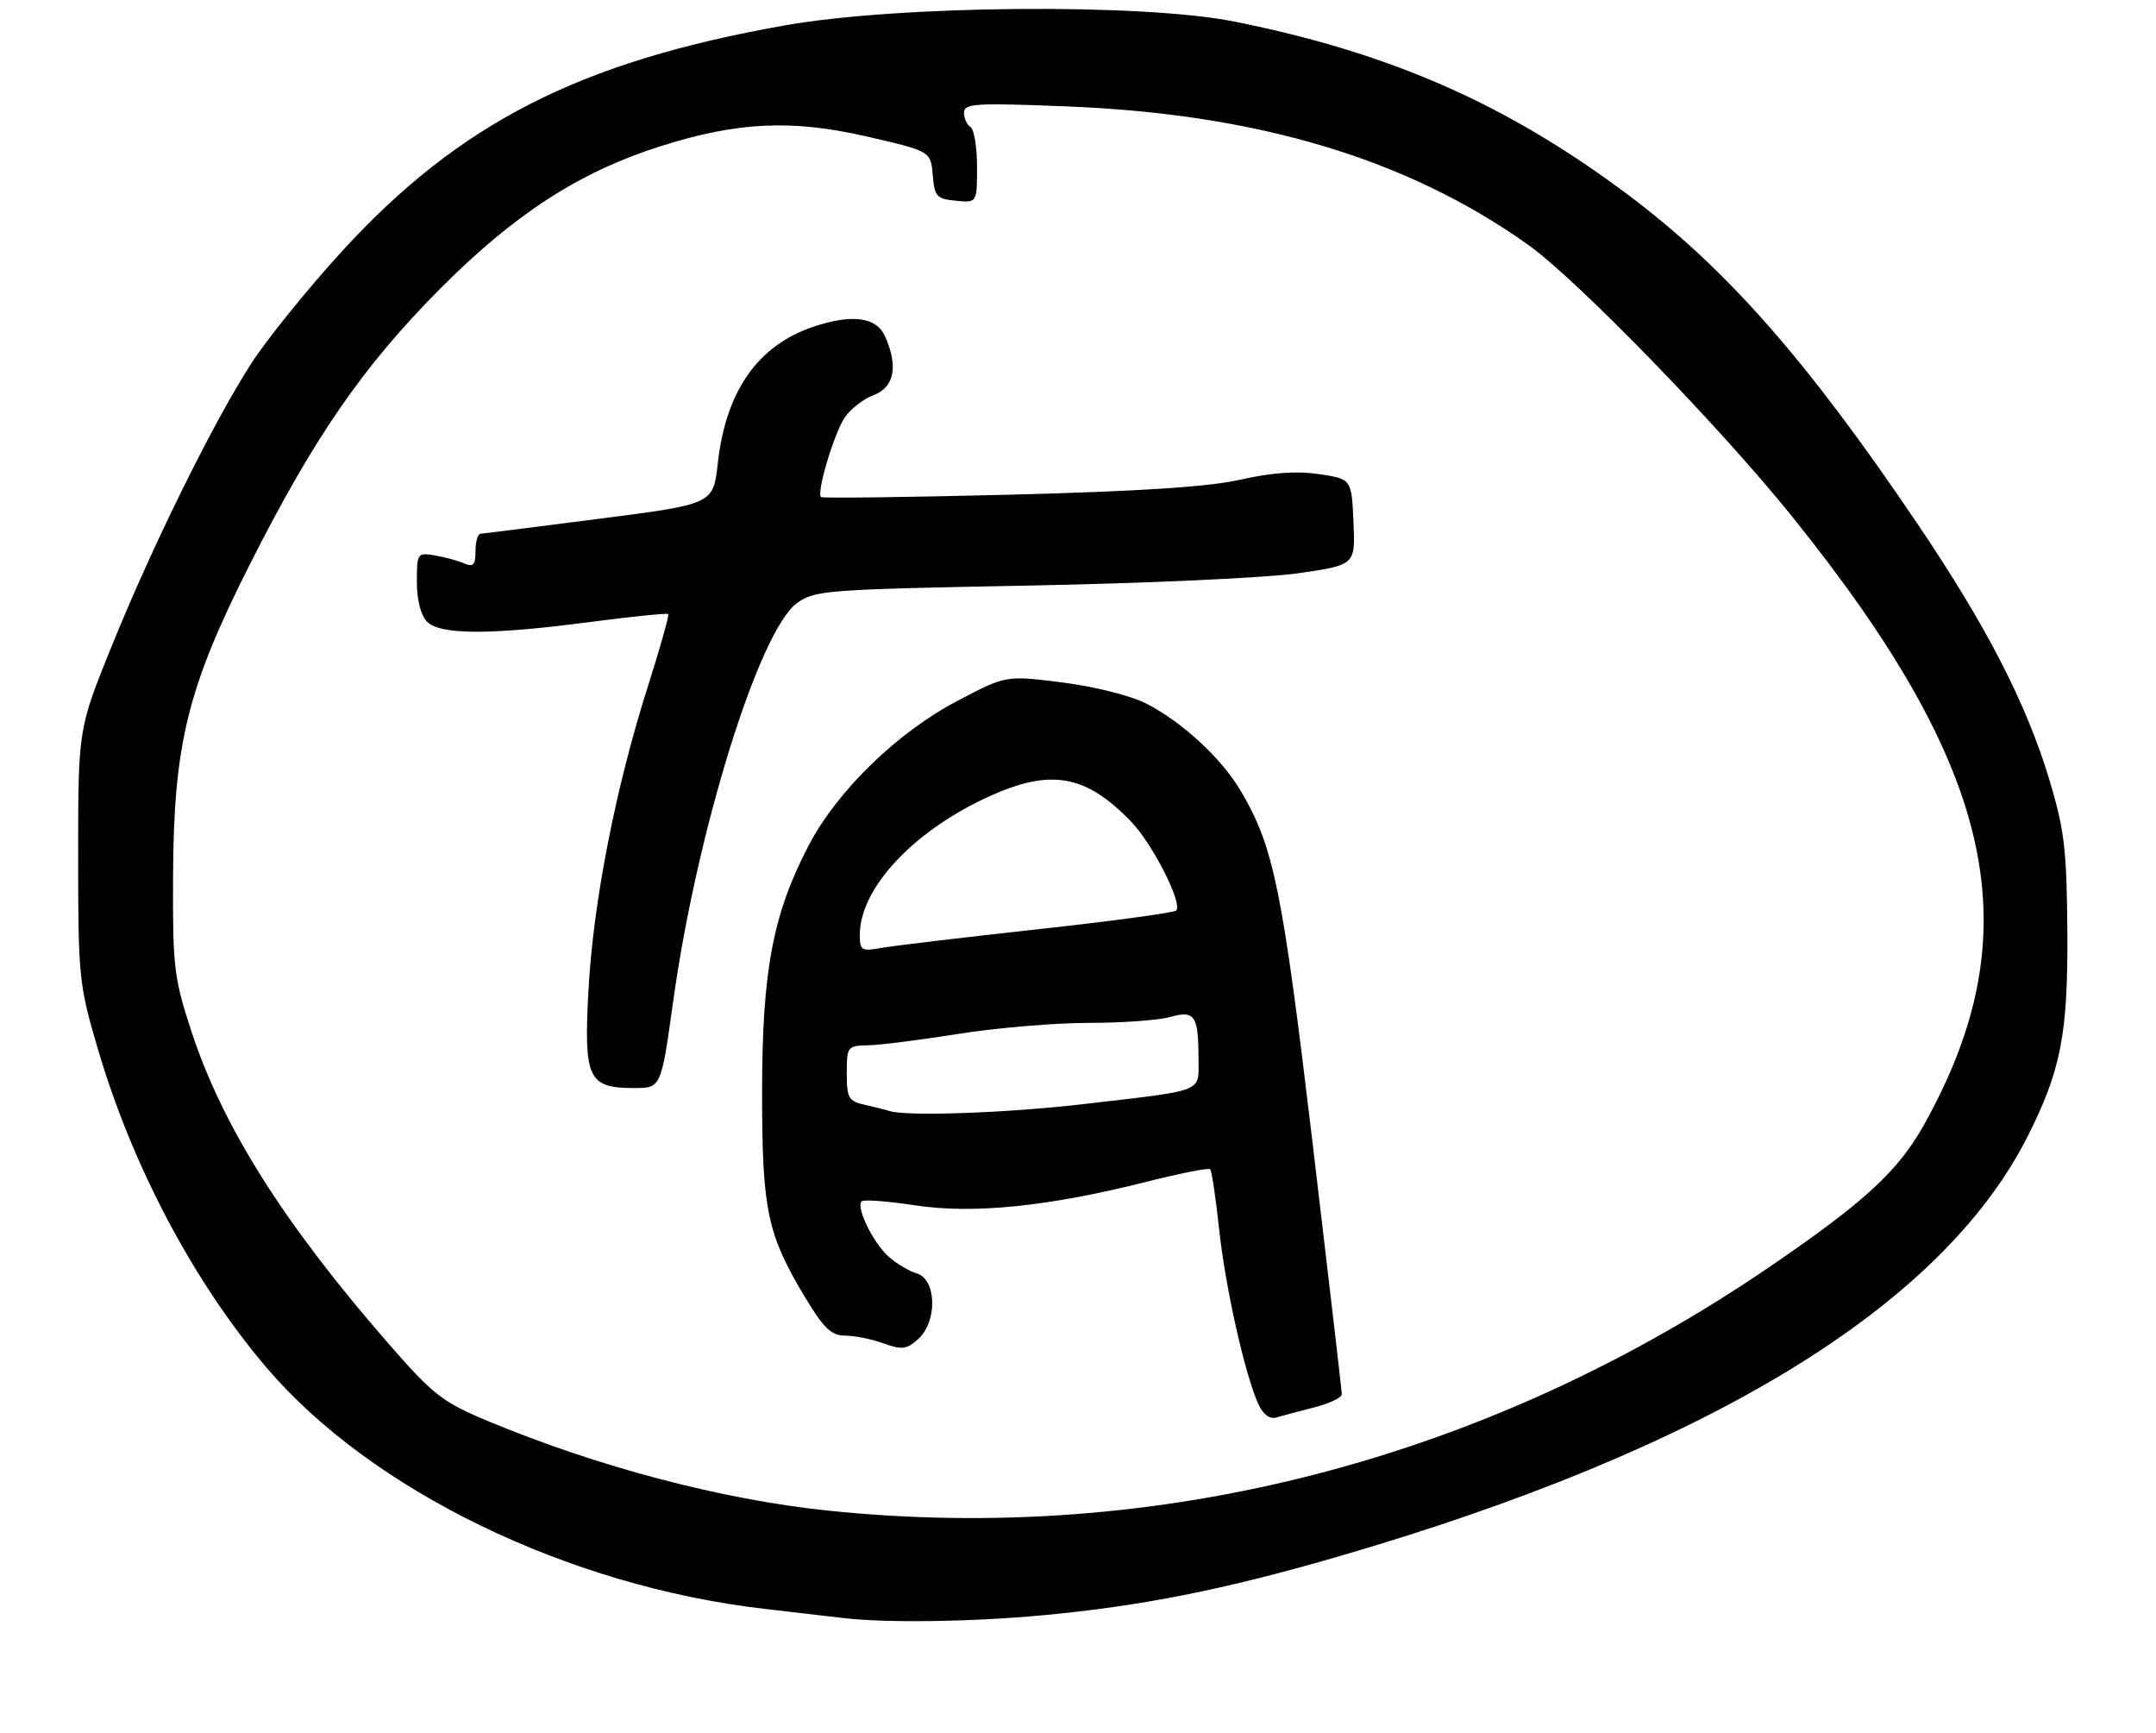 <?xml version="1.0" encoding="UTF-8" standalone="no"?>
<!DOCTYPE svg PUBLIC "-//W3C//DTD SVG 1.1//EN" "http://www.w3.org/Graphics/SVG/1.1/DTD/svg11.dtd" >
<svg xmlns="http://www.w3.org/2000/svg" xmlns:xlink="http://www.w3.org/1999/xlink" version="1.1" viewBox="0 0 331 266">
 <g >
 <path fill="currentColor"
d=" M 160.00 247.93 C 175.18 246.52 187.71 244.04 205.13 239.00 C 262.07 222.50 298.03 200.64 311.27 174.46 C 316.40 164.33 317.50 158.67 317.39 143.00 C 317.30 130.38 316.94 127.36 314.64 119.72 C 311.09 107.95 305.02 96.15 294.45 80.50 C 277.39 55.23 265.02 41.18 249.84 29.82 C 231.31 15.96 213.43 8.10 189.50 3.31 C 175.39 0.48 138.00 0.80 120.52 3.89 C 88.88 9.49 70.49 18.89 52.37 38.71 C 47.18 44.40 40.97 52.08 38.58 55.78 C 32.73 64.85 23.40 83.75 17.14 99.19 C 12.00 111.89 12.00 111.89 12.00 131.31 C 12.00 150.06 12.11 151.10 15.06 161.12 C 20.36 179.06 29.72 196.73 40.85 209.83 C 56.94 228.76 87.20 243.44 117.30 246.93 C 122.36 247.52 127.85 248.16 129.50 248.35 C 136.09 249.12 149.09 248.94 160.00 247.93 Z  M 127.05 231.85 C 110.77 230.15 91.75 225.14 74.85 218.09 C 67.91 215.19 66.49 214.08 59.62 206.20 C 43.51 187.70 34.17 172.89 29.37 158.25 C 26.71 150.13 26.50 148.41 26.57 134.50 C 26.66 114.18 28.78 105.57 38.38 86.58 C 48.19 67.16 55.71 56.26 67.48 44.41 C 78.93 32.88 88.94 26.40 101.38 22.45 C 113.27 18.68 121.58 18.30 133.21 20.98 C 142.89 23.22 142.89 23.22 143.20 26.86 C 143.47 30.16 143.80 30.53 146.75 30.81 C 150.00 31.13 150.00 31.13 150.00 25.62 C 150.00 22.59 149.55 19.84 149.00 19.50 C 148.45 19.16 148.00 18.17 148.00 17.29 C 148.00 15.88 149.76 15.77 163.75 16.33 C 193.08 17.49 215.96 24.34 234.55 37.53 C 241.99 42.80 263.99 65.43 275.12 79.26 C 306.58 118.34 311.93 143.05 295.36 172.68 C 291.43 179.71 286.30 184.44 272.00 194.23 C 228.42 224.05 177.91 237.16 127.05 231.85 Z  M 201.75 216.02 C 204.09 215.42 206.00 214.51 206.00 214.01 C 206.00 213.50 203.96 196.01 201.48 175.13 C 196.86 136.41 195.57 130.06 190.55 121.50 C 187.58 116.42 181.52 110.82 175.93 107.96 C 173.59 106.77 167.96 105.36 163.11 104.75 C 154.45 103.65 154.45 103.65 146.98 107.58 C 137.76 112.42 128.58 121.33 124.19 129.69 C 118.66 140.24 117.00 149.00 117.00 167.63 C 117.00 185.81 117.77 189.45 123.68 199.25 C 126.48 203.89 127.65 205.00 129.75 205.00 C 131.19 205.00 133.84 205.53 135.64 206.19 C 138.48 207.21 139.21 207.12 140.96 205.53 C 143.94 202.84 143.81 196.38 140.75 195.45 C 139.51 195.08 137.52 193.88 136.33 192.79 C 133.98 190.63 131.39 185.27 132.28 184.39 C 132.58 184.08 136.27 184.36 140.47 185.00 C 149.45 186.36 160.92 185.19 175.93 181.41 C 181.11 180.10 185.55 179.22 185.79 179.46 C 186.03 179.69 186.65 183.85 187.17 188.69 C 188.14 197.68 191.13 210.99 193.19 215.51 C 193.90 217.08 194.93 217.86 195.92 217.57 C 196.79 217.32 199.41 216.62 201.75 216.02 Z  M 103.34 153.75 C 106.97 127.61 116.49 96.94 122.32 92.60 C 125.01 90.60 126.70 90.47 157.82 89.88 C 175.80 89.54 194.46 88.69 199.29 87.99 C 208.09 86.72 208.09 86.72 207.79 80.12 C 207.50 73.52 207.50 73.52 202.50 72.77 C 199.08 72.26 195.28 72.53 190.50 73.61 C 185.56 74.73 175.12 75.41 155.00 75.93 C 139.32 76.32 126.30 76.49 126.05 76.29 C 125.31 75.71 127.99 66.69 129.66 64.12 C 130.52 62.82 132.51 61.25 134.11 60.65 C 137.32 59.44 137.95 56.17 135.84 51.55 C 134.52 48.66 130.77 48.17 124.90 50.14 C 116.35 53.00 111.43 60.02 110.20 71.11 C 109.50 77.38 109.50 77.38 92.00 79.62 C 82.38 80.86 74.16 81.90 73.75 81.93 C 73.34 81.97 73.00 83.17 73.00 84.61 C 73.00 86.71 72.66 87.07 71.25 86.47 C 70.29 86.05 68.26 85.50 66.75 85.25 C 64.08 84.79 64.00 84.91 64.00 89.32 C 64.00 92.11 64.60 94.46 65.57 95.43 C 67.61 97.46 75.27 97.48 90.58 95.47 C 97.01 94.63 102.41 94.08 102.59 94.25 C 102.76 94.43 101.33 99.50 99.41 105.53 C 94.49 121.02 91.06 138.58 90.34 152.04 C 89.61 165.55 90.29 167.00 97.32 167.00 C 101.50 167.00 101.50 167.00 103.34 153.75 Z  M 136.50 170.51 C 135.95 170.33 134.26 169.90 132.75 169.57 C 130.28 169.02 130.00 168.53 130.00 164.73 C 130.00 160.64 130.10 160.50 133.25 160.44 C 135.04 160.41 141.28 159.62 147.13 158.69 C 152.97 157.76 161.98 157.00 167.13 157.00 C 172.29 157.00 177.94 156.59 179.68 156.09 C 183.43 155.02 184.00 155.88 184.00 162.56 C 184.00 167.74 185.20 167.27 166.29 169.47 C 154.40 170.85 139.12 171.38 136.50 170.51 Z  M 132.00 143.51 C 132.00 136.40 140.07 127.69 151.57 122.37 C 161.26 117.90 166.66 118.82 173.70 126.16 C 177.02 129.63 181.61 138.72 180.57 139.76 C 180.24 140.09 170.64 141.39 159.24 142.64 C 147.83 143.89 137.04 145.18 135.25 145.50 C 132.27 146.04 132.00 145.88 132.00 143.51 Z "/>
</g>
</svg>